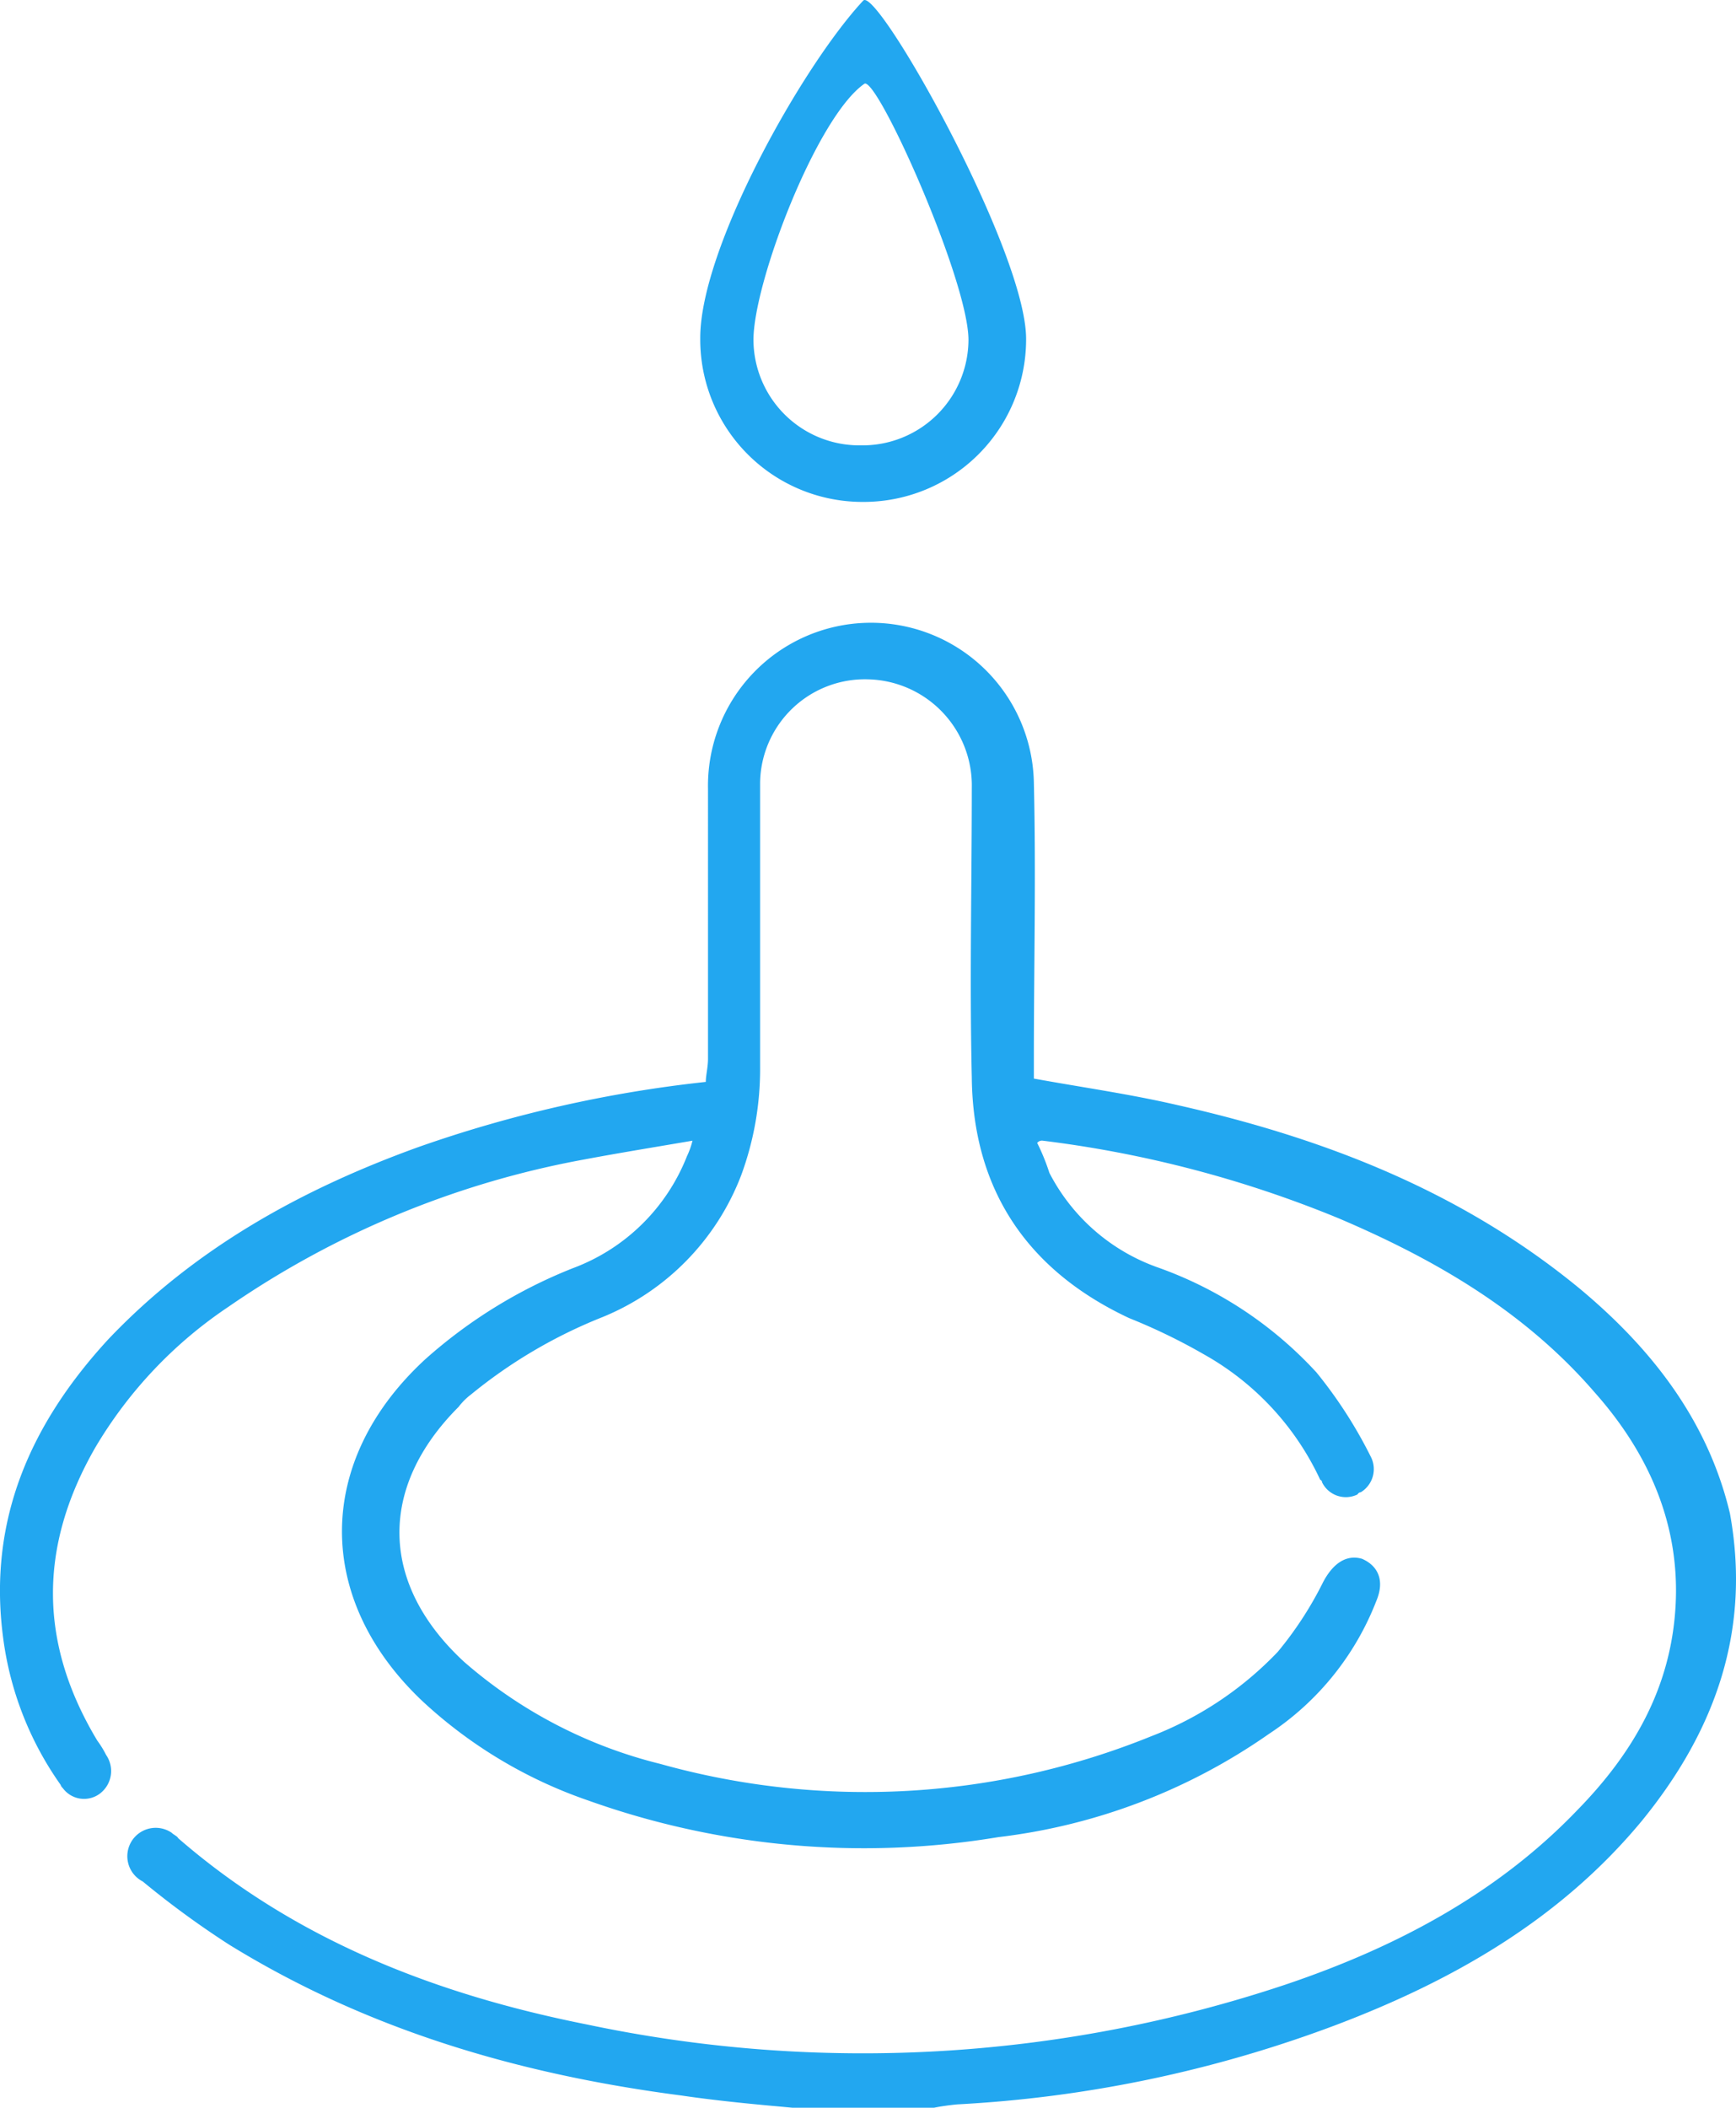 <svg id="Layer_1" data-name="Layer 1" xmlns="http://www.w3.org/2000/svg" viewBox="0 0 156.63 190.06"><title>icon_7</title><path d="M112.4,17.5c-5.5,5.9-14.7,22.3-14.7,30.4v.2a14.64,14.64,0,0,0,14.7,14.6h0A14.66,14.66,0,0,0,127.1,48C127.1,40,113.6,16.1,112.4,17.5Zm9.5,30.6a9.56,9.56,0,0,1-9.5,9.5H112a9.56,9.56,0,0,1-9.5-9.5c0-5.2,5.7-20.1,10-23.1,1.1-.8,9.4,17.7,9.4,23.1Z" transform="translate(-34.52 -17.44)" fill="#22a7f0"/><path d="M182.6,181.7c-7.4,8.9-17.1,14.4-27.7,18.4a114,114,0,0,1-34,7.1,21.11,21.11,0,0,0-2.1.3H106c-3.3-.3-6.6-.6-10-1.1-14.6-1.9-28.3-5.9-40.8-13.6a81.51,81.51,0,0,1-7.8-5.7,2.56,2.56,0,1,1,2.6-4.4c.2.2.5.3.6.5,10.6,9.2,23.3,14.1,36.9,16.8a120.44,120.44,0,0,0,63-3.6c9.8-3.3,19-8.1,26.3-15.7,5.1-5.2,8.5-11.1,8.9-18.5s-2.5-13.8-7.3-19.2c-6.3-7.3-14.4-12-23.1-15.7a103.13,103.13,0,0,0-26.7-7,.55.55,0,0,0-.5.2,19.2,19.2,0,0,1,1.1,2.7,17.6,17.6,0,0,0,9.7,8.5,35.59,35.59,0,0,1,14.4,9.5,41,41,0,0,1,4.9,7.6,2.44,2.44,0,0,1-.9,3.2.37.37,0,0,0-.3.2,2.39,2.39,0,0,1-3.2-1.1c0-.2-.2-.2-.2-.3a25.06,25.06,0,0,0-10.4-11.2,53,53,0,0,0-6.8-3.3c-9.2-4.3-14.1-11.6-14.2-21.7-.2-8.7,0-17.4,0-26.1a9.58,9.58,0,0,0-9.3-9.8,9.46,9.46,0,0,0-9.8,9.3v25.6a27.72,27.72,0,0,1-1.7,9.8,22.49,22.49,0,0,1-12.5,12.8,44.86,44.86,0,0,0-11.9,7,5.7,5.7,0,0,0-1.1,1.1c-7.3,7.3-7.1,16,.5,23a42.36,42.36,0,0,0,17.7,9.2,68.68,68.68,0,0,0,44.3-2.5,31.29,31.29,0,0,0,11.4-7.6,32.43,32.43,0,0,0,4.1-6.3c.9-1.7,2.1-2.5,3.5-2.1,1.4.6,2.1,1.9,1.3,3.8a25.28,25.28,0,0,1-9.7,12,53.57,53.57,0,0,1-24.4,9.3,74,74,0,0,1-37-3.3,42,42,0,0,1-14.9-8.9c-9.8-9.2-9.8-21.7.2-30.9a44.71,44.71,0,0,1,13.3-8.2,17.68,17.68,0,0,0,10.3-10.1,7.17,7.17,0,0,0,.5-1.4c-3.5.6-6.6,1.1-9.8,1.7a82.67,82.67,0,0,0-32.1,13.3,39.37,39.37,0,0,0-12,12.7c-5.1,8.9-5.1,17.6.2,26.4a9.13,9.13,0,0,1,.8,1.3,2.55,2.55,0,0,1-.6,3.5h0a2.38,2.38,0,0,1-3.3-.5s-.2-.2-.2-.3a29.49,29.49,0,0,1-5.2-13.3c-1.4-10.6,2.5-19.3,9.5-26.9,7.8-8.2,17.4-13.5,27.9-17.3a115.34,115.34,0,0,1,26-5.9c0-.6.2-1.3.2-2.1V88.6a14.7,14.7,0,0,1,29.4-.6c.2,8.4,0,16.6,0,25v1.7c4.4.8,8.7,1.4,13,2.4,13.3,3,25.6,7.8,36.2,16.5,6.5,5.4,11.6,11.9,13.6,20.3C192.5,164.3,189.4,173.4,182.6,181.7Z" transform="translate(-34.52 -17.44)" fill="#22a7f0"/></svg>